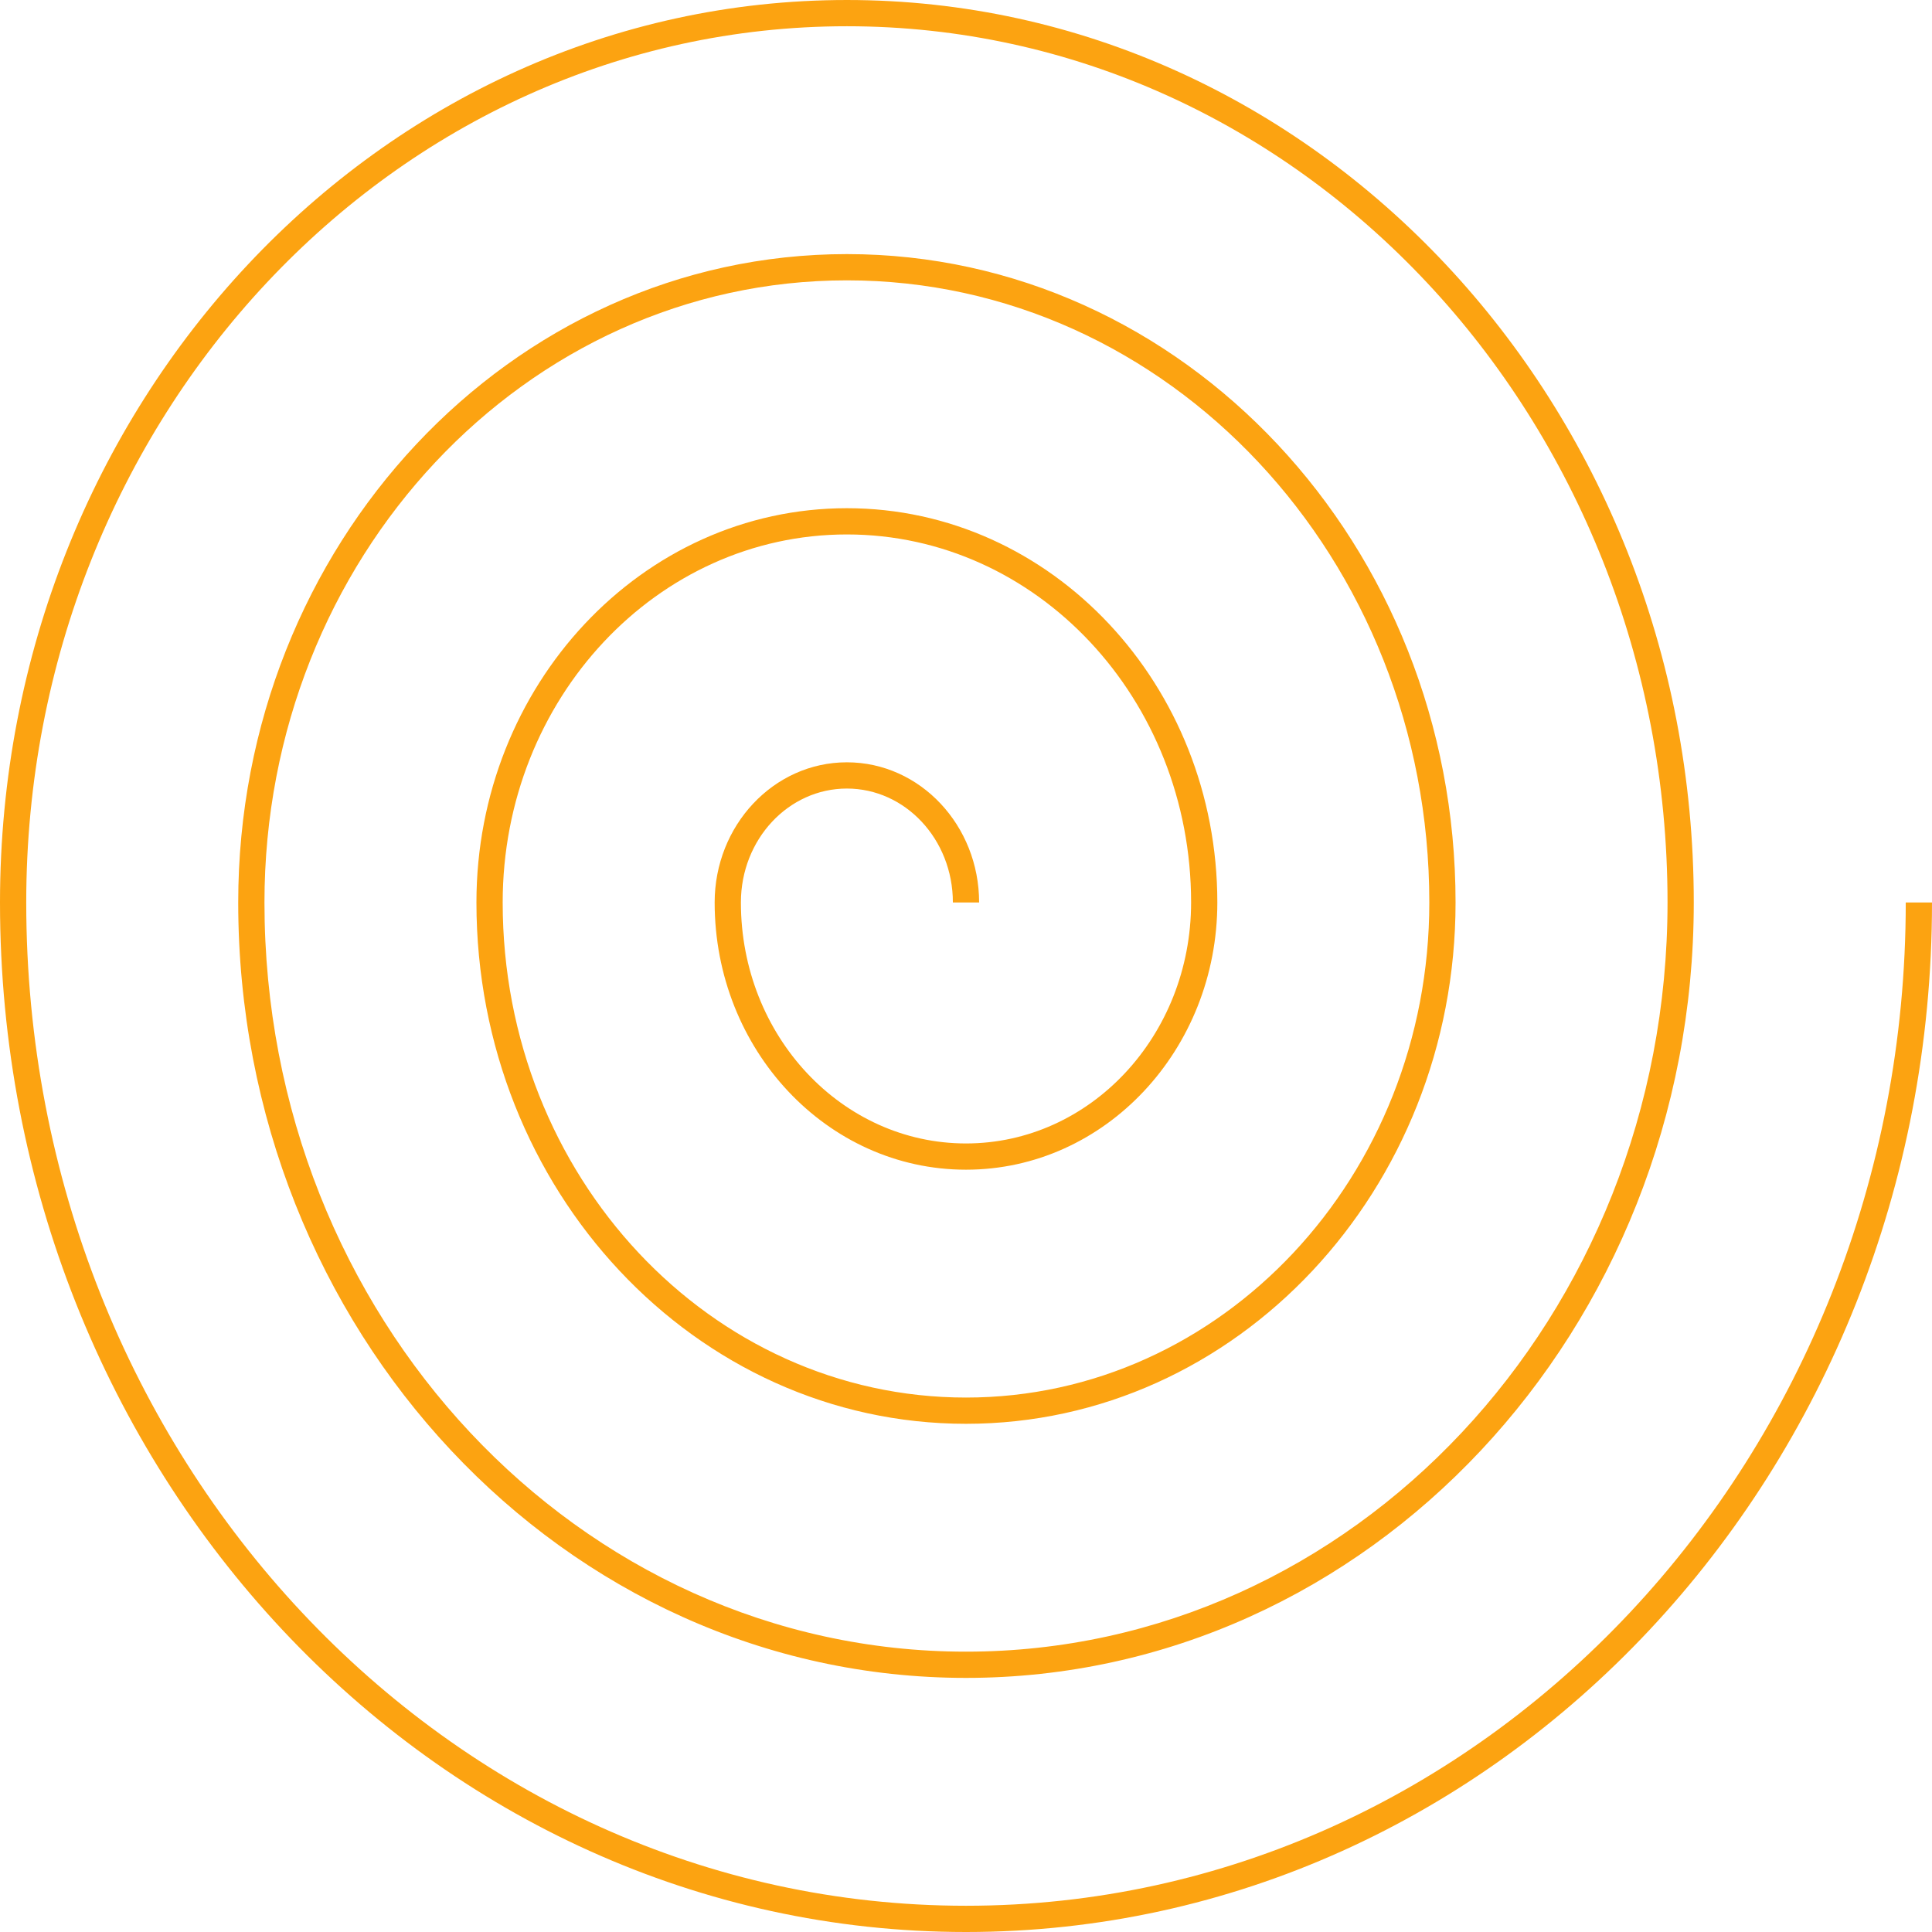 <?xml version="1.0" encoding="UTF-8"?>
<!DOCTYPE svg PUBLIC "-//W3C//DTD SVG 1.1//EN" "http://www.w3.org/Graphics/SVG/1.1/DTD/svg11.dtd">
<!-- Creator: CorelDRAW 2020 (64 Bit) -->
<svg xmlns="http://www.w3.org/2000/svg" xml:space="preserve" width="221px" height="221px" version="1.1" style="shape-rendering:geometricPrecision; text-rendering:geometricPrecision; image-rendering:optimizeQuality; fill-rule:evenodd; clip-rule:evenodd"
viewBox="0 0 16270.283 16270.283"
 xmlns:xlink="http://www.w3.org/1999/xlink"
 xmlns:xodm="http://www.corel.com/coreldraw/odm/2003">
 <defs>
  <style type="text/css">
   <![CDATA[
    .fil0 {fill:#FCA311;fill-rule:nonzero}
   ]]>
  </style>
 </defs>
 <g id="Camada_x0020_1">
  <path class="fil0" d="M8024.627 7600.167c0,-266.603 -100.755,-507.37 -263.568,-681.041 -161.198,-172 -383.701,-278.407 -629.006,-278.407 -245.333,0 -467.781,106.435 -629.007,278.407 -162.813,173.671 -263.568,414.466 -263.568,681.041 0,562.05 213.009,1070.311 557.344,1437.614 342.748,365.605 815.985,591.783 1338.305,591.783 522.349,0 995.558,-226.178 1338.306,-591.783 344.363,-367.331 557.372,-875.564 557.372,-1437.614 0,-857.495 -325.263,-1633.251 -851.148,-2194.186 -524.297,-559.238 -1248.268,-905.187 -2047.604,-905.187 -799.309,0 -1523.28,345.949 -2047.577,905.187 -525.885,560.935 -851.148,1336.663 -851.148,2194.186 0,1152.97 437.573,2196.191 1144.951,2950.759 705.764,752.87 1680.552,1218.563 2756.848,1218.563 1076.324,0 2051.085,-465.693 2756.904,-1218.563 707.379,-754.568 1144.952,-1797.789 1144.952,-2950.759 0,-1448.416 -549.855,-2759.159 -1438.755,-3707.304 -887.341,-946.503 -2112.892,-1531.938 -3466.175,-1531.938 -1353.284,0 -2578.807,585.435 -3466.148,1531.938 -888.9,948.145 -1438.727,2258.888 -1438.727,3707.304 0,1743.89 662.109,3322.1 1732.531,4463.877 1068.862,1140.107 2545.147,1845.314 4175.418,1845.314 1630.272,0 3106.585,-705.207 4175.447,-1845.314 1070.422,-1141.777 1732.531,-2719.987 1732.531,-4463.877 0,-2039.336 -774.391,-3885.067 -2026.334,-5220.478 -1250.385,-1333.711 -2977.431,-2158.689 -4884.718,-2158.689 -1907.26,0 -3634.334,824.978 -4884.719,2158.717 -1251.943,1335.41 -2026.334,3181.114 -2026.334,5220.45 0,2334.81 886.673,4448.008 2320.11,5977.023 1431.907,1527.372 3409.77,2472.093 5594.017,2472.093 2184.276,0 4162.111,-944.721 5594.018,-2472.093 1433.465,-1529.015 2320.138,-3642.213 2320.138,-5977.023l221 0c0,2392.524 -909.781,4559.204 -2380.608,6128.087 -1472.415,1570.581 -3506.962,2542.029 -5754.548,2542.029 -2247.557,0 -4282.132,-971.448 -5754.547,-2542.029 -1470.799,-1568.855 -2380.58,-3735.563 -2380.58,-6128.087 0,-2097.05 797.499,-3996.263 2086.805,-5371.514 1290.892,-1376.976 3074.678,-2228.653 5045.248,-2228.653 1970.597,0 3754.383,851.705 5045.247,2228.625 1289.306,1375.279 2086.805,3274.492 2086.805,5371.542 0,1801.576 -685.217,3433.296 -1793.001,4614.941 -1109.371,1183.316 -2642.395,1915.25 -4335.977,1915.25 -1693.581,0 -3226.577,-731.934 -4335.948,-1915.25 -1107.784,-1181.645 -1793.001,-2813.365 -1793.001,-4614.941 0,-1506.102 572.907,-2870.355 1499.197,-3858.368 927.849,-989.684 2210.112,-1601.874 3626.678,-1601.874 1416.566,0 2698.856,612.19 3626.705,1601.874 926.262,988.013 1499.225,2352.238 1499.225,3858.368 0,1210.684 -460.681,2307.415 -1205.422,3101.823 -746.299,796.079 -1777.8,1288.499 -2917.434,1288.499 -1139.606,0 -2171.078,-492.42 -2917.378,-1288.499 -744.74,-794.408 -1205.421,-1891.139 -1205.421,-3101.823 0,-915.237 348.399,-1744.502 911.618,-2345.25 564.805,-602.447 1345.488,-975.123 2208.107,-975.123 862.646,0 1643.329,372.676 2208.134,975.123 563.219,600.748 911.618,1430.041 911.618,2345.25 0,619.763 -236.117,1181.507 -617.842,1588.678 -383.284,408.814 -913.205,661.719 -1498.836,661.719 -585.602,0 -1115.551,-252.905 -1498.835,-661.719 -381.697,-407.171 -617.814,-968.915 -617.814,-1588.678 0,-324.289 123.863,-618.566 324.038,-832.105 201.762,-215.181 480.922,-348.343 789.537,-348.343 308.642,0 587.802,133.134 789.536,348.343 200.175,213.539 324.038,507.788 324.038,832.105l-221 0z"/>
 </g>
</svg>
